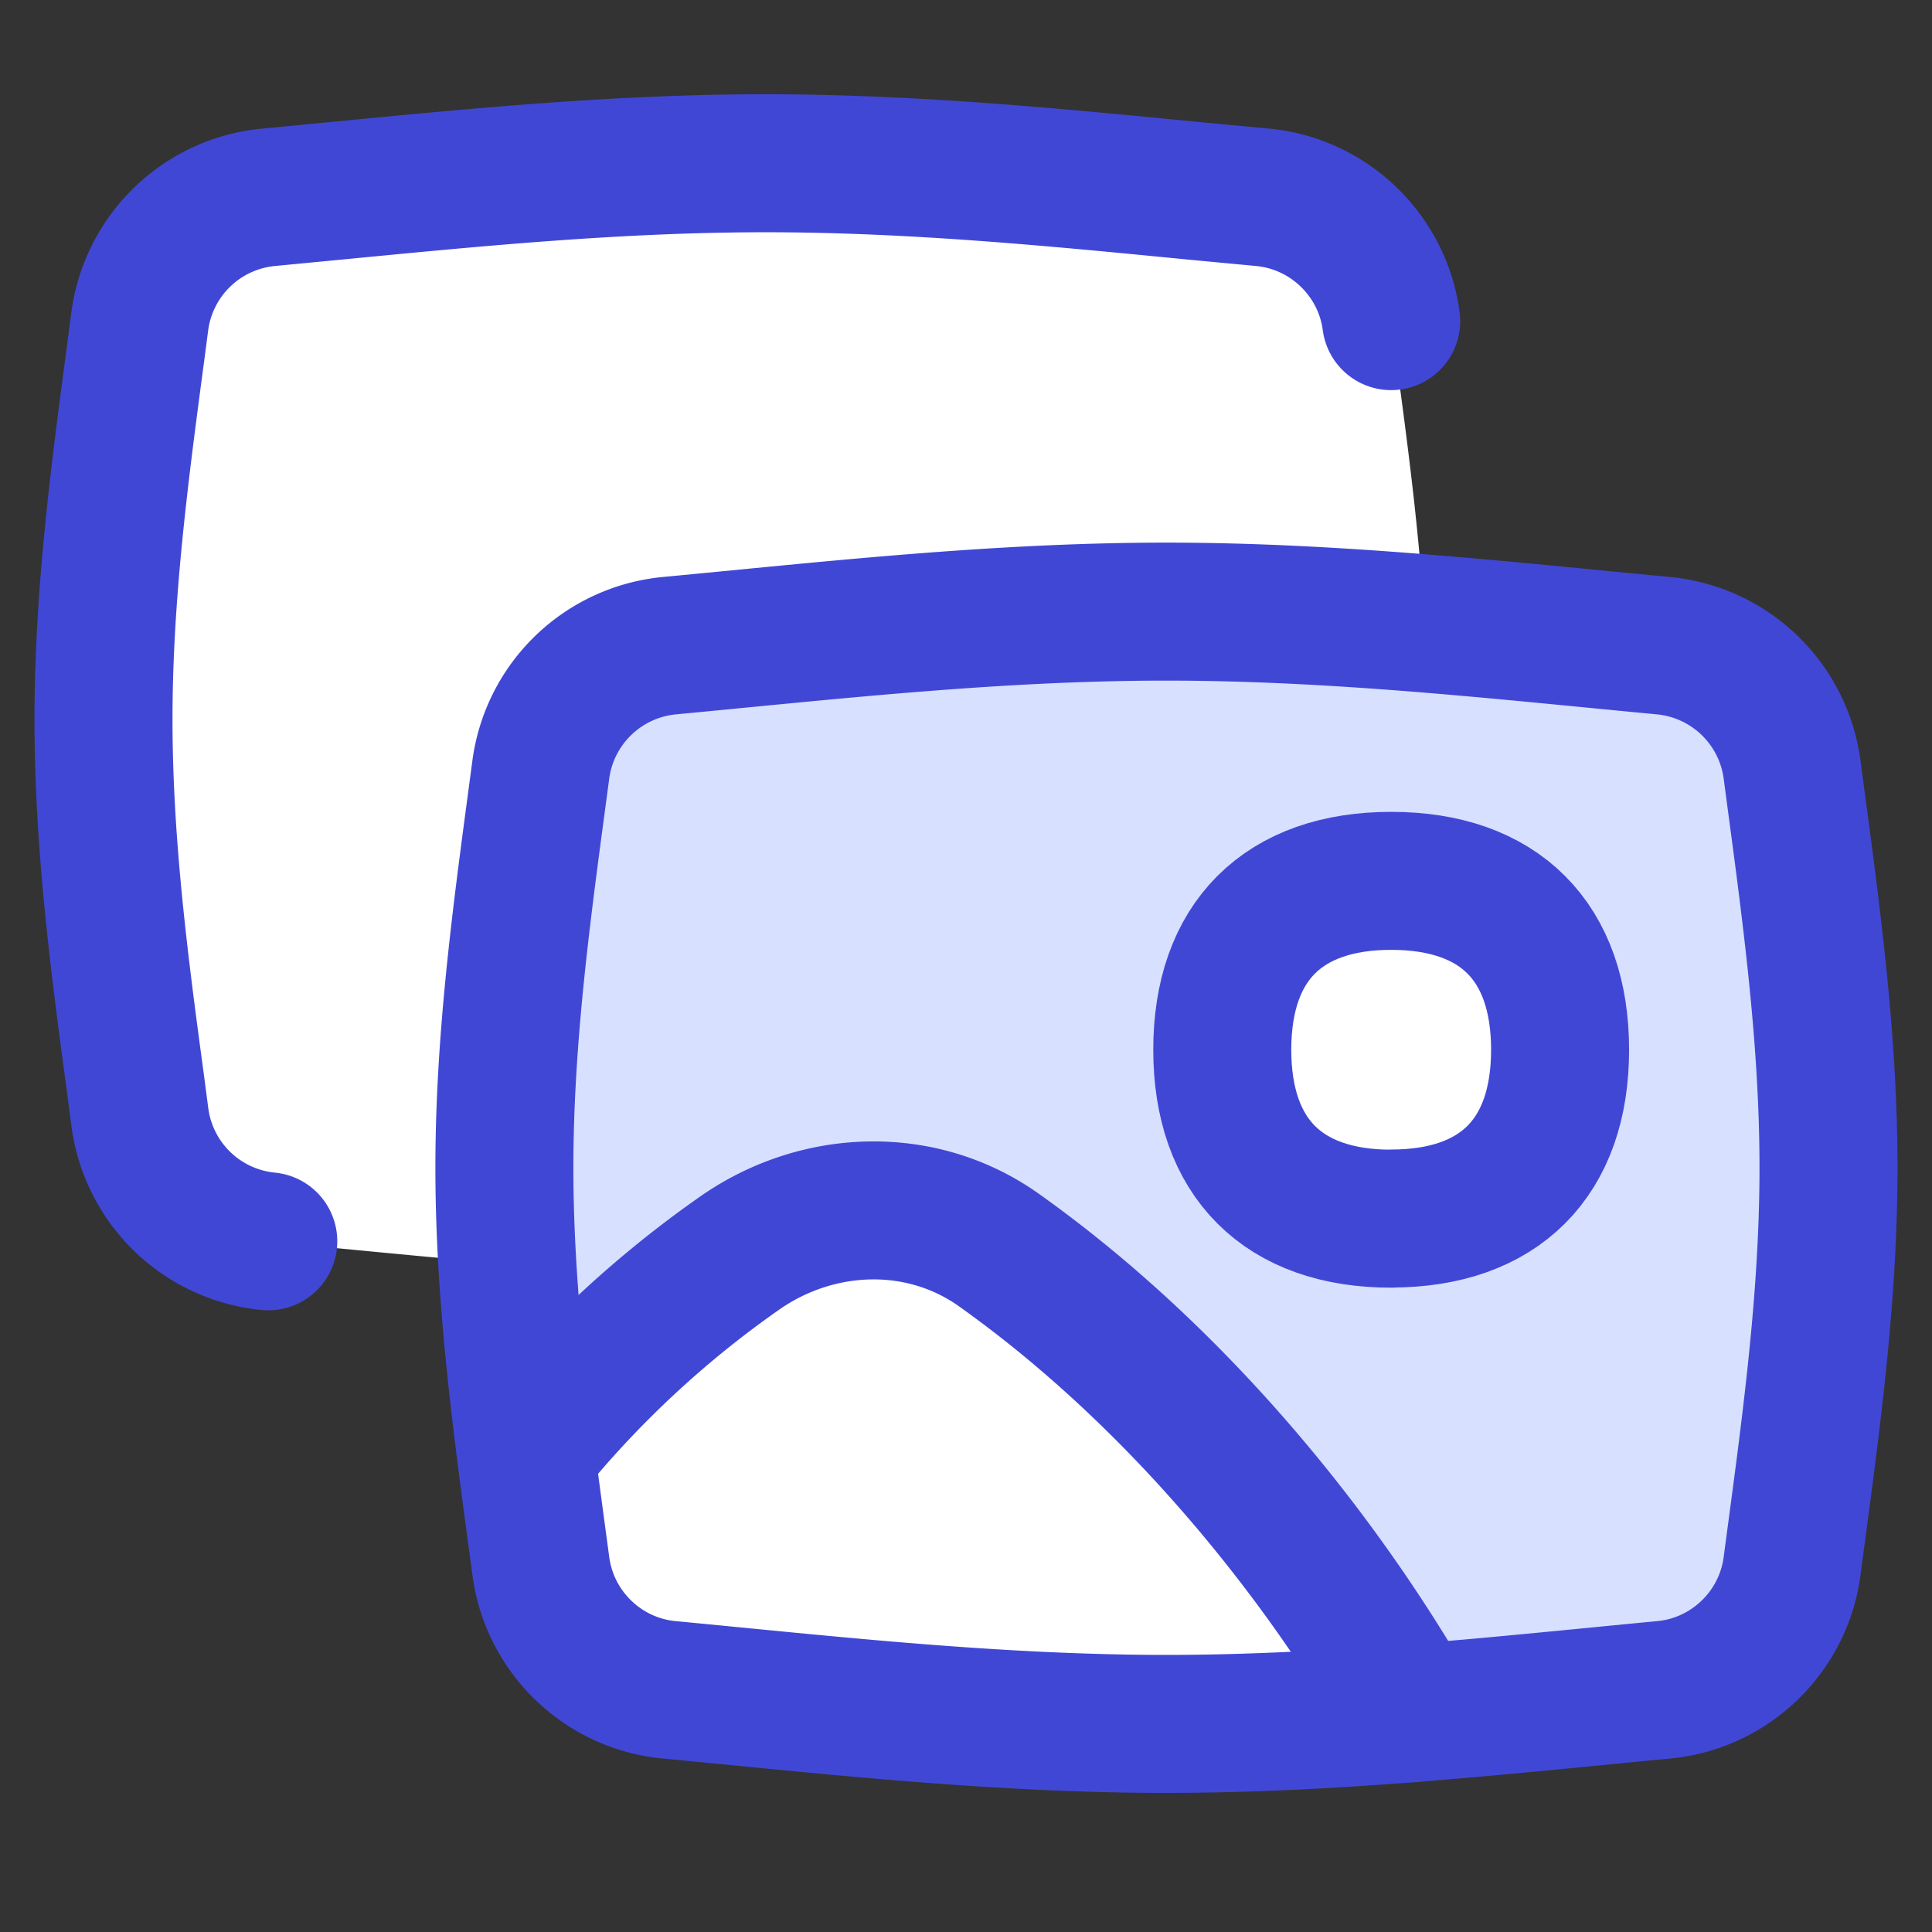 <svg xmlns="http://www.w3.org/2000/svg" fill="none" viewBox="0 0 14 14" id="Gallery--Streamline-Flex">
  <rect x="0" y="0" width="14" height="14" fill="#333333" stroke="none"/>
  <desc>
    Gallery Streamline Icon: https://streamlinehq.com
  </desc>
  <g id="gallery--pages-filter-picture-pagination-image">
    <path id="Subtract" fill="#ffffff" fill-rule="evenodd" d="M1.944 8.995a1.04 1.04 0 0 1 -0.93 -0.896l-0.03 -0.23C0.868 7.013 0.75 6.124 0.75 5.213c0 -0.91 0.119 -1.8 0.233 -2.657l0.03 -0.229a1.04 1.04 0 0 1 0.93 -0.897l0.5 -0.048c1.002 -0.097 2.04 -0.199 3.105 -0.199 1.063 0 2.102 0.102 3.105 0.2l0.498 0.047c0.48 0.046 0.867 0.42 0.93 0.897l0.03 0.23c0.086 0.637 0.174 1.293 0.213 1.962a23.172 23.172 0 0 0 -1.872 -0.086c-1.063 0 -2.102 0.102 -3.105 0.2l-0.498 0.047a1.04 1.04 0 0 0 -0.93 0.897l-0.03 0.23c-0.115 0.857 -0.234 1.745 -0.234 2.656 0 0.233 0.008 0.465 0.021 0.695 -0.416 -0.034 -0.828 -0.074 -1.233 -0.113l-0.5 -0.049Z" clip-rule="evenodd" stroke-width="1"></path>
    <path id="Subtract_2" stroke="#4147d5" stroke-linecap="round" stroke-linejoin="round" d="M1.944 8.995a1.04 1.04 0 0 1 -0.93 -0.896l-0.03 -0.23C0.868 7.013 0.75 6.124 0.75 5.213c0 -0.91 0.119 -1.8 0.233 -2.657l0.03 -0.229a1.04 1.04 0 0 1 0.93 -0.897l0.5 -0.048c1.002 -0.097 2.04 -0.199 3.105 -0.199 1.063 0 2.102 0.102 3.105 0.2l0.498 0.047c0.48 0.046 0.867 0.42 0.93 0.897" stroke-width="1"></path>
    <path id="Intersect" fill="#d7e0ff" d="M3.919 11.348c0.063 0.478 0.45 0.852 0.93 0.897 1.155 0.11 2.362 0.247 3.603 0.247 1.242 0 2.448 -0.137 3.604 -0.247 0.48 -0.045 0.867 -0.419 0.93 -0.896 0.123 -0.928 0.264 -1.894 0.264 -2.887 0 -0.992 -0.141 -1.958 -0.264 -2.886a1.04 1.04 0 0 0 -0.93 -0.897c-1.156 -0.109 -2.362 -0.247 -3.604 -0.247 -1.24 0 -2.448 0.138 -3.603 0.247a1.04 1.04 0 0 0 -0.93 0.897c-0.123 0.928 -0.264 1.894 -0.264 2.886 0 0.993 0.14 1.959 0.264 2.886Z" stroke-width="1"></path>
    <path id="Intersect_2" fill="#ffffff" fill-rule="evenodd" d="M5.704 12.685c-1.002 -0.097 -1.808 -0.793 -1.915 -1.659a31.834 31.834 0 0 1 -0.049 -0.414c0.537 -0.654 0.975 -1.074 1.61 -1.524 0.565 -0.402 1.322 -0.432 1.888 -0.03 1.294 0.92 2.378 2.249 3.086 3.534v0.088a23.771 23.771 0 0 1 -2.333 0.138 23.77 23.77 0 0 1 -2.287 -0.133Z" clip-rule="evenodd" stroke-width="1"></path>
    <path id="Intersect_3" stroke="#4147d5" stroke-linecap="round" stroke-linejoin="round" d="M3.818 10.518a7.55 7.55 0 0 1 1.531 -1.43c0.566 -0.402 1.323 -0.432 1.889 -0.03 1.234 0.877 2.278 2.127 2.986 3.357" stroke-width="1"></path>
    <path id="Intersect_4" stroke="#4147d5" stroke-linecap="round" stroke-linejoin="round" d="M3.919 11.348c0.063 0.478 0.45 0.852 0.93 0.897 1.155 0.11 2.362 0.247 3.603 0.247 1.242 0 2.448 -0.137 3.604 -0.247 0.48 -0.045 0.867 -0.419 0.93 -0.896 0.123 -0.928 0.264 -1.894 0.264 -2.887 0 -0.992 -0.141 -1.958 -0.264 -2.886a1.04 1.04 0 0 0 -0.93 -0.897c-1.156 -0.109 -2.362 -0.247 -3.604 -0.247 -1.24 0 -2.448 0.138 -3.603 0.247a1.04 1.04 0 0 0 -0.93 0.897c-0.123 0.928 -0.264 1.894 -0.264 2.886 0 0.993 0.14 1.959 0.264 2.886Z" stroke-width="1"></path>
    <path id="Vector" fill="#ffffff" d="M10.081 8.83c0.784 0 1.224 -0.44 1.224 -1.223 0 -0.784 -0.44 -1.224 -1.224 -1.224 -0.783 0 -1.224 0.44 -1.224 1.224 0 0.783 0.441 1.224 1.224 1.224Z" stroke-width="1"></path>
    <path id="Vector_2" stroke="#4147d5" stroke-linecap="round" stroke-linejoin="round" d="M10.081 8.83c0.784 0 1.224 -0.44 1.224 -1.223 0 -0.784 -0.44 -1.224 -1.224 -1.224 -0.783 0 -1.224 0.44 -1.224 1.224 0 0.783 0.441 1.224 1.224 1.224Z" stroke-width="1"></path>
  </g>
</svg>